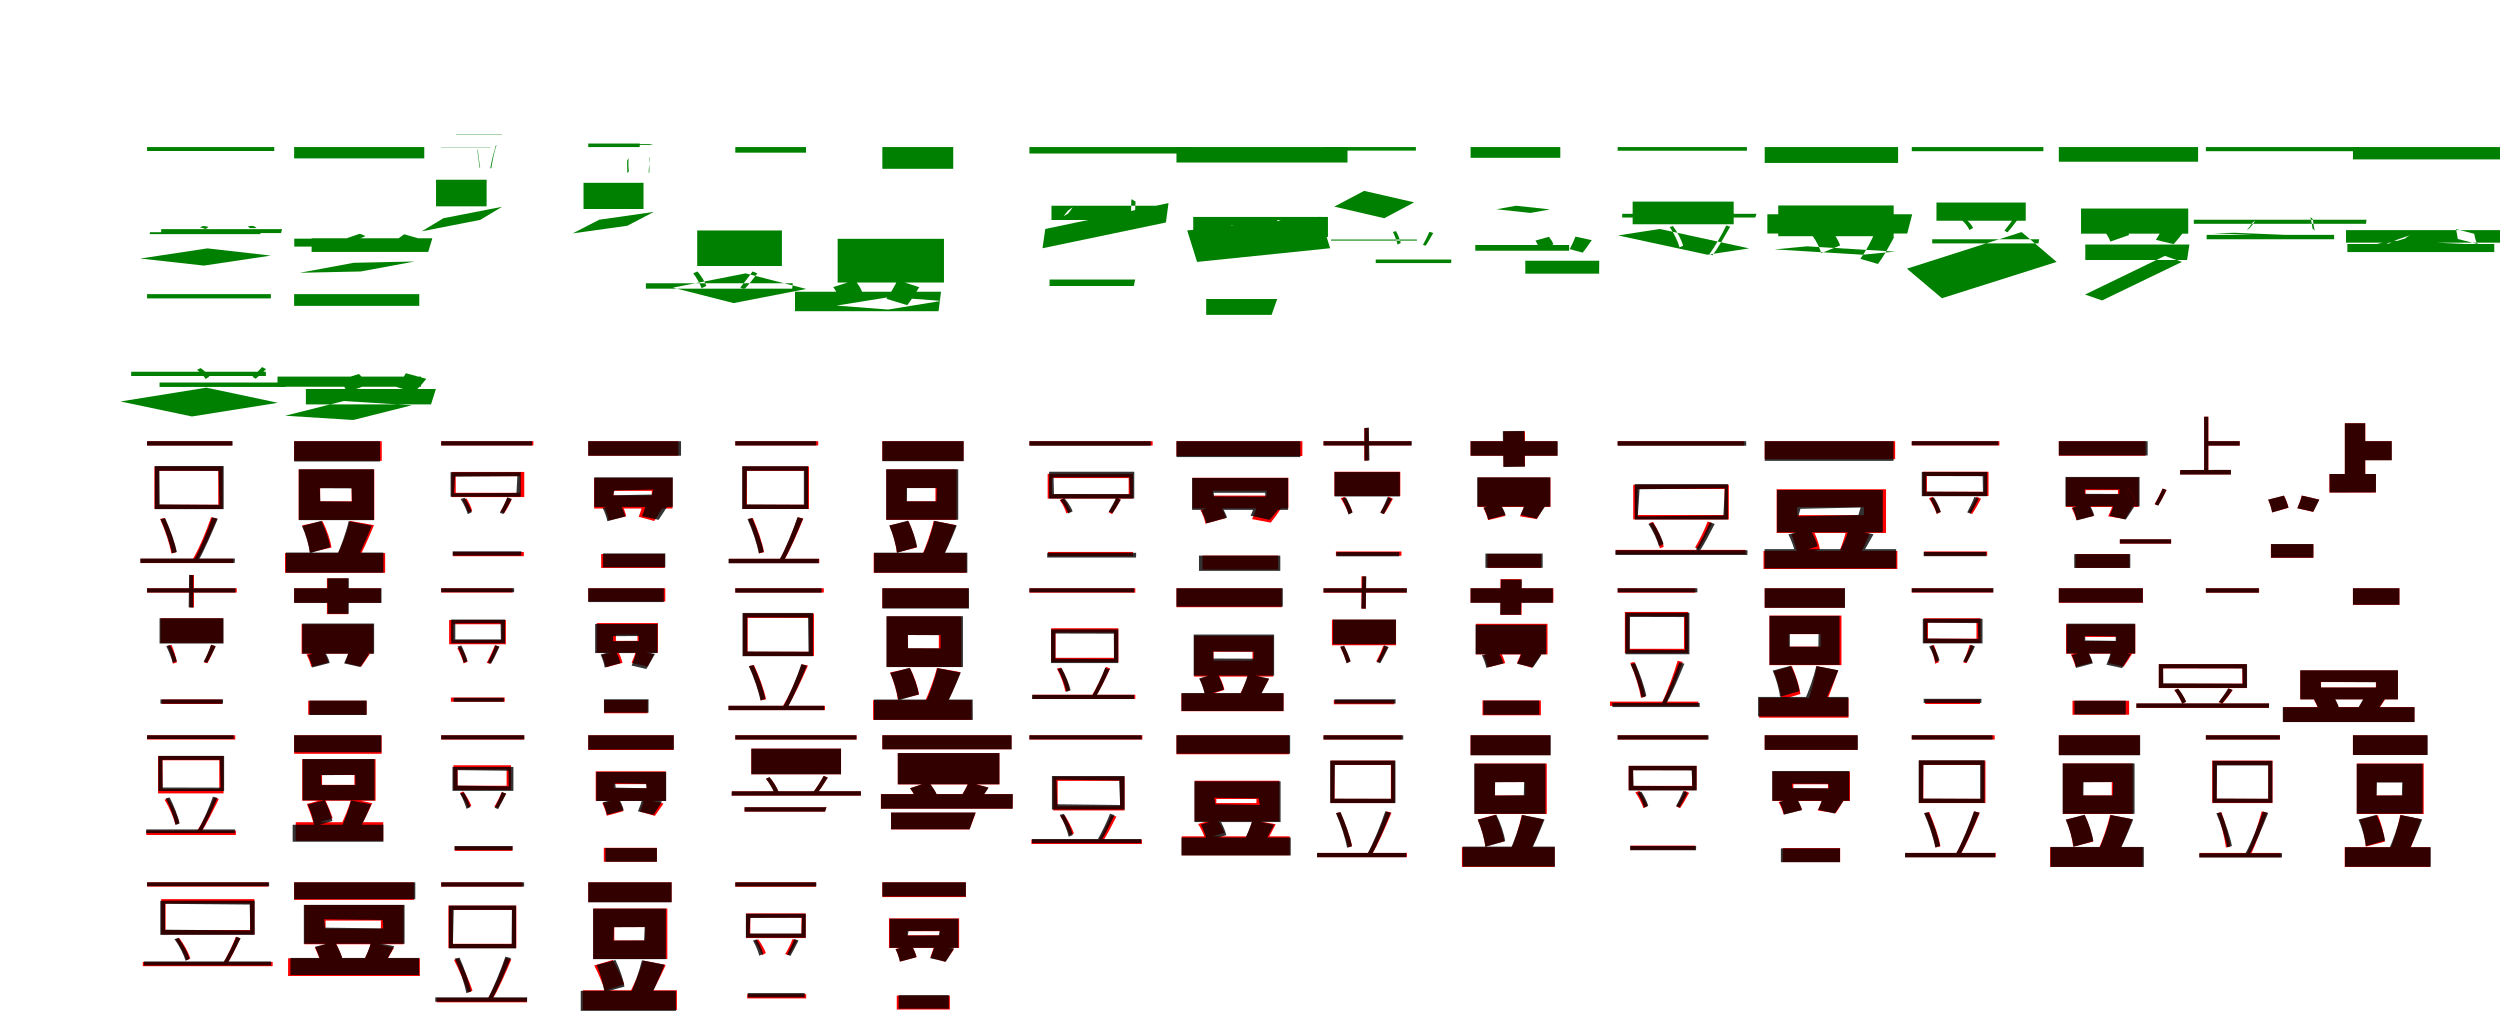 <?xml version="1.0" encoding="UTF-8"?>
<svg width="1700" height="700" xmlns="http://www.w3.org/2000/svg">
<rect width="100%" height="100%" fill="white"/>
<g fill="green" transform="translate(100 100) scale(0.1 -0.1)"><path d="M0.0 0.0V-27.0H865.0V-0.0ZM96.0 -558.0V-585.0H911.0L918.0 -558.0ZM724.0 -537.0C715.0 -536.0 696.0 -535.0 685.0 -541.0L702.0 -552.0C716.0 -548.0 728.0 -555.0 745.0 -549.0ZM360.0 -547.0C376.0 -549.0 391.0 -554.0 397.0 -558.0L418.0 -543.0C412.0 -541.0 397.0 -537.0 379.0 -537.0ZM-46.0 -758.0 410.0 -689.0 842.0 -738.0 386.0 -806.0ZM19.0 -579.0V-592.0H771.0V-579.0Z"/></g>
<g fill="green" transform="translate(200 100) scale(0.1 -0.1)"><path d="M0.0 0.0V-77.0H885.0V0.0ZM119.0 -620.0V-713.0H912.0L940.0 -620.0ZM749.0 -593.0C738.0 -601.0 717.0 -615.0 702.0 -626.0L809.0 -658.0C826.0 -652.0 844.0 -645.0 869.0 -628.0ZM329.0 -630.0C343.0 -636.0 359.0 -647.0 364.0 -653.0L484.0 -607.0C477.0 -600.0 459.0 -593.0 445.0 -590.0ZM38.0 -855.0 405.0 -787.0 820.0 -778.0 453.0 -846.0ZM1.0 -623.0V-677.0H868.0V-623.0Z"/></g>
<g fill="green" transform="translate(300 100) scale(0.1 -0.1)"><path d="M0.0 0.0V-2.0H334.0V0.0ZM100.0 85.0V83.0H411.0L418.0 85.0ZM341.0 -143.0C349.0 -95.0 362.0 -22.0 377.0 13.0L371.0 10.0C360.0 -27.0 341.0 -100.0 334.0 -146.0ZM265.0 -142.0C259.0 -102.0 252.0 -51.0 249.0 -19.0L246.0 -13.0C248.0 -46.0 256.0 -97.0 261.0 -140.0ZM-133.0 -573.0 15.0 -484.0 414.0 -406.0 266.0 -495.0ZM-35.0 -403.0V-222.0H309.0V-403.0Z"/></g>
<g fill="green" transform="translate(400 100) scale(0.1 -0.1)"><path d="M0.0 0.0V24.0H350.0V0.0ZM117.0 15.0V21.0H416.0L442.0 15.0ZM416.0 -168.0C415.0 -135.0 415.0 -94.0 418.0 -67.0L420.0 -75.0C417.0 -102.0 411.0 -144.0 411.0 -179.0ZM266.0 -178.0C264.0 -150.0 265.0 -115.0 265.0 -92.0L274.0 -76.0C273.0 -99.0 272.0 -135.0 276.0 -165.0ZM-106.0 -587.0 75.0 -494.0 446.0 -441.0 266.0 -535.0ZM-32.0 -421.0V-243.0H376.0V-421.0Z"/></g>
<g fill="green" transform="translate(500 100) scale(0.1 -0.1)"><path d="M0.0 0.0V-38.0H481.0V-0.0ZM-608.0 -926.0V-963.0H387.0L391.0 -926.0ZM117.0 -846.0C97.0 -876.0 60.0 -923.0 34.0 -955.0L61.0 -967.0C90.0 -938.0 120.0 -899.0 150.0 -859.0ZM-286.0 -858.0C-263.0 -889.0 -239.0 -932.0 -229.0 -960.0L-197.0 -944.0C-207.0 -917.0 -231.0 -876.0 -257.0 -846.0ZM-424.0 -956.0 70.0 -859.0 483.0 -965.0 -12.0 -1061.0ZM-259.0 -567.0V-809.0H317.0V-567.0Z"/></g>
<g fill="green" transform="translate(600 100) scale(0.1 -0.1)"><path d="M0.0 0.0V-148.0H482.0V0.0ZM-594.0 -984.0V-1116.0H382.0L399.0 -984.0ZM103.0 -905.0C86.0 -943.0 53.0 -997.0 28.0 -1032.0L169.0 -1075.0C194.0 -1045.0 220.0 -1002.0 251.0 -953.0ZM-334.0 -952.0C-313.0 -980.0 -293.0 -1020.0 -287.0 -1045.0L-135.0 -992.0C-143.0 -966.0 -165.0 -930.0 -187.0 -906.0ZM-312.0 -1078.0 50.0 -1020.0 401.0 -1046.0 39.0 -1105.0ZM-304.0 -624.0V-921.0H419.0V-624.0Z"/></g>
<g fill="green" transform="translate(700 100) scale(0.1 -0.1)"><path d="M0.0 0.0V-44.0H1101.0V0.0ZM137.0 -901.0V-945.0H710.0L719.0 -901.0ZM691.0 -452.0C693.0 -418.0 691.0 -370.0 694.0 -354.0L722.0 -371.0C721.0 -390.0 715.0 -450.0 723.0 -472.0ZM232.0 -470.0C243.0 -456.0 255.0 -442.0 262.0 -433.0L294.0 -409.0C287.0 -422.0 276.0 -437.0 262.0 -453.0ZM108.0 -557.0 89.0 -688.0 928.0 -513.0 946.0 -381.0ZM150.0 -399.0V-496.0H889.0V-399.0Z"/></g>
<g fill="green" transform="translate(800 100) scale(0.1 -0.1)"><path d="M0.0 0.0V-105.0H1163.0V0.0ZM202.0 -1033.0V-1141.0H647.0L685.0 -1033.0ZM702.0 -547.0C697.0 -525.0 688.0 -502.0 684.0 -495.0L830.0 -534.0C838.0 -549.0 848.0 -581.0 874.0 -590.0ZM194.0 -599.0C206.0 -593.0 221.0 -588.0 227.0 -584.0L390.0 -529.0C383.0 -532.0 364.0 -540.0 354.0 -550.0ZM73.0 -567.0 140.0 -781.0 1045.0 -688.0 978.0 -474.0ZM114.0 -475.0V-611.0H1030.0V-475.0Z"/></g>
<g fill="green" transform="translate(900 100) scale(0.1 -0.1)"><path d="M0.0 0.0V-24.0H628.0V0.0ZM355.0 -765.0V-789.0H868.0L869.0 -765.0ZM720.0 -576.0C710.0 -601.0 691.0 -639.0 676.0 -665.0L694.0 -671.0C710.0 -649.0 729.0 -613.0 746.0 -585.0ZM472.0 -577.0C485.0 -605.0 499.0 -640.0 503.0 -663.0L525.0 -652.0C521.0 -632.0 507.0 -598.0 493.0 -572.0ZM276.0 -298.0 616.0 -376.0 413.0 -484.0 73.0 -405.0ZM51.0 -636.0V-629.0H635.0V-636.0Z"/></g>
<g fill="green" transform="translate(1000 100) scale(0.1 -0.1)"><path d="M0.0 0.0V-73.0H610.0V0.0ZM372.0 -773.0V-861.0H874.0L875.0 -773.0ZM713.0 -609.0C704.0 -634.0 687.0 -670.0 674.0 -694.0L762.0 -718.0C780.0 -697.0 800.0 -667.0 824.0 -633.0ZM441.0 -636.0C452.0 -652.0 463.0 -676.0 465.0 -690.0L563.0 -663.0C560.0 -648.0 545.0 -626.0 533.0 -610.0ZM309.0 -399.0 540.0 -424.0 407.0 -448.0 176.0 -423.0ZM32.0 -666.0V-705.0H670.0V-666.0Z"/></g>
<g fill="green" transform="translate(1100 100) scale(0.1 -0.1)"><path d="M0.0 0.0V-25.0H879.0V0.0ZM31.0 -454.0V-479.0H936.0L944.0 -454.0ZM739.0 -533.0C712.0 -590.0 662.0 -676.0 625.0 -727.0L644.0 -736.0C684.0 -686.0 729.0 -604.0 765.0 -542.0ZM354.0 -544.0C384.0 -587.0 411.0 -644.0 421.0 -682.0L445.0 -671.0C436.0 -635.0 407.0 -579.0 376.0 -537.0ZM3.0 -601.0 286.0 -557.0 894.0 -689.0 610.0 -732.0ZM102.0 -371.0V-525.0H789.0V-371.0Z"/></g>
<g fill="green" transform="translate(1200 100) scale(0.1 -0.1)"><path d="M0.0 0.0V-108.0H907.0V0.0ZM18.0 -457.0V-588.0H969.0L1003.0 -457.0ZM752.0 -572.0C730.0 -631.0 686.0 -712.0 650.0 -760.0L770.0 -795.0C805.0 -750.0 844.0 -680.0 881.0 -610.0ZM327.0 -606.0C352.0 -641.0 377.0 -691.0 384.0 -722.0L513.0 -669.0C503.0 -638.0 476.0 -594.0 450.0 -561.0ZM67.0 -696.0 288.0 -675.0 887.0 -711.0 666.0 -732.0ZM92.0 -397.0V-606.0H877.0V-397.0Z"/></g>
<g fill="green" transform="translate(1300 100) scale(0.1 -0.1)"><path d="M0.0 0.0V-28.0H895.0V0.0ZM139.0 -627.0V-655.0H862.0L866.0 -627.0ZM690.0 -488.0C676.0 -511.0 648.0 -545.0 630.0 -569.0L651.0 -580.0C672.0 -557.0 693.0 -529.0 715.0 -500.0ZM343.0 -500.0C365.0 -518.0 385.0 -546.0 392.0 -564.0L417.0 -550.0C410.0 -533.0 389.0 -507.0 366.0 -490.0ZM-33.0 -827.0 747.0 -578.0 985.0 -781.0 205.0 -1028.0ZM168.0 -377.0V-501.0H775.0V-377.0Z"/></g>
<g fill="green" transform="translate(1400 100) scale(0.1 -0.1)"><path d="M0.0 0.0V-100.0H947.0V0.0ZM180.0 -663.0V-768.0H872.0L888.0 -663.0ZM708.0 -547.0C697.0 -571.0 677.0 -606.0 660.0 -631.0L780.0 -660.0C799.0 -641.0 821.0 -613.0 848.0 -578.0ZM314.0 -579.0C330.0 -598.0 346.0 -626.0 350.0 -643.0L478.0 -598.0C472.0 -581.0 454.0 -556.0 437.0 -539.0ZM178.0 -1003.0 721.0 -740.0 837.0 -781.0 294.0 -1043.0ZM151.0 -418.0V-589.0H880.0V-418.0Z"/></g>
<g fill="green" transform="translate(1500 100) scale(0.1 -0.1)"><path d="M0.0 0.0V-28.0H1044.0V0.0ZM-82.0 -494.0V-522.0H1089.0L1092.0 -494.0ZM725.0 -554.0C723.0 -528.0 713.0 -488.0 711.0 -476.0L727.0 -490.0C731.0 -505.0 732.0 -551.0 742.0 -568.0ZM277.0 -564.0C295.0 -547.0 309.0 -529.0 315.0 -516.0L335.0 -499.0C329.0 -512.0 315.0 -532.0 296.0 -553.0ZM49.0 -586.0 680.0 -612.0 829.0 -609.0 197.0 -583.0ZM5.0 -597.0V-627.0H872.0V-597.0Z"/></g>
<g fill="green" transform="translate(1600 100) scale(0.1 -0.1)"><path d="M0.0 0.0V-84.0H1025.0V0.0ZM-47.0 -565.0V-650.0H1088.0L1099.0 -565.0ZM713.0 -625.0C710.0 -600.0 703.0 -571.0 701.0 -558.0L825.0 -590.0C829.0 -610.0 833.0 -645.0 851.0 -660.0ZM222.0 -663.0C230.0 -658.0 243.0 -652.0 248.0 -648.0L387.0 -600.0C380.0 -603.0 365.0 -612.0 356.0 -621.0ZM89.0 -677.0 656.0 -703.0 826.0 -662.0 260.0 -636.0ZM-38.0 -659.0V-714.0H961.0V-659.0Z"/></g>
<g fill="green" transform="translate(100 200) scale(0.1 -0.1)"><path d="M0.0 0.0V-29.0H842.0V0.0ZM85.0 -601.0V-631.0H941.0L950.0 -601.0ZM782.0 -496.0C767.0 -514.0 737.0 -542.0 717.0 -563.0L739.0 -575.0C761.0 -556.0 784.0 -536.0 809.0 -510.0ZM340.0 -515.0C364.0 -532.0 388.0 -559.0 398.0 -577.0L423.0 -561.0C413.0 -544.0 389.0 -519.0 364.0 -503.0ZM-181.0 -730.0 403.0 -636.0 890.0 -739.0 305.0 -832.0ZM-108.0 -528.0V-557.0H808.0V-528.0Z"/></g>
<g fill="green" transform="translate(200 200) scale(0.1 -0.1)"><path d="M0.0 0.0V-80.0H851.0V0.0ZM80.0 -645.0V-750.0H931.0L964.0 -645.0ZM760.0 -538.0C746.0 -565.0 716.0 -604.0 694.0 -631.0L814.0 -667.0C839.0 -646.0 868.0 -615.0 899.0 -576.0ZM308.0 -584.0C329.0 -608.0 352.0 -644.0 360.0 -667.0L498.0 -617.0C488.0 -594.0 463.0 -564.0 441.0 -543.0ZM-61.0 -827.0 337.0 -727.0 800.0 -756.0 402.0 -856.0ZM-113.0 -561.0V-630.0H863.0V-561.0Z"/></g>
<g fill="red" transform="translate(100 300) scale(0.1 -0.1)"><path d="M0.0 0.0V-29.0H579.0V0.0ZM-44.0 -800.0V-829.0H586.0V-800.0ZM436.0 -517.0C406.0 -604.0 352.0 -737.0 306.0 -810.0L336.0 -818.0C381.0 -746.0 436.0 -619.0 476.0 -526.0ZM89.0 -529.0C122.0 -603.0 155.0 -700.0 165.0 -763.0L200.0 -755.0C188.0 -693.0 155.0 -597.0 120.0 -522.0ZM80.0 -202.0H484.0V-432.0H80.0ZM50.0 -172.0V-461.0H514.0V-172.0Z"/></g>
<g fill="black" opacity=".8" transform="translate(100 300) scale(0.1 -0.1)"><path d="M0.0 0.0V-30.0H581.0V0.0ZM-46.0 -798.0V-828.0H596.0L597.0 -798.0ZM443.0 -518.0C414.0 -604.0 360.0 -735.0 318.0 -810.0L346.0 -818.0C389.0 -745.0 442.0 -619.0 481.0 -528.0ZM91.0 -530.0C125.0 -603.0 158.0 -701.0 170.0 -763.0L202.0 -753.0C191.0 -691.0 156.0 -597.0 123.0 -524.0ZM84.0 -201.0 487.0 -202.0 492.0 -433.0 86.0 -430.0ZM53.0 -169.0V-462.0H521.0V-169.0Z"/></g>
<g fill="red" transform="translate(200 300) scale(0.1 -0.1)"><path d="M0.0 0.0V-134.0H596.0V0.0ZM-62.0 -761.0V-895.0H619.0V-761.0ZM378.0 -542.0C360.0 -620.0 321.0 -723.0 286.0 -789.0L428.0 -818.0C463.0 -756.0 506.0 -662.0 543.0 -571.0ZM54.0 -573.0C80.0 -630.0 103.0 -708.0 107.0 -757.0L254.0 -723.0C247.0 -673.0 222.0 -599.0 192.0 -543.0ZM177.0 -318.0H391.0V-409.0H177.0ZM31.0 -192.0V-535.0H545.0V-192.0Z"/></g>
<g fill="black" opacity=".8" transform="translate(200 300) scale(0.1 -0.1)"><path d="M0.0 0.0V-138.0H584.0V0.0ZM-56.0 -757.0V-894.0H607.0V-757.0ZM371.0 -544.0C354.0 -619.0 317.0 -723.0 286.0 -787.0L418.0 -818.0C451.0 -757.0 492.0 -665.0 528.0 -575.0ZM54.0 -577.0C79.0 -633.0 102.0 -711.0 107.0 -761.0L246.0 -721.0C239.0 -673.0 213.0 -599.0 185.0 -542.0ZM175.0 -320.0 391.0 -321.0 394.0 -411.0 178.0 -409.0ZM32.0 -191.0V-537.0H543.0V-191.0Z"/></g>
<g fill="red" transform="translate(300 300) scale(0.1 -0.1)"><path d="M0.0 0.0V-29.0H627.0V0.0ZM80.0 -753.0V-782.0H562.0V-753.0ZM449.0 -386.0C439.0 -413.0 419.0 -454.0 403.0 -480.0L429.0 -489.0C445.0 -465.0 464.0 -430.0 480.0 -397.0ZM145.0 -399.0C162.0 -426.0 177.0 -463.0 183.0 -486.0L211.0 -475.0C206.0 -452.0 189.0 -417.0 173.0 -390.0ZM99.0 -238.0H535.0V-351.0H99.0ZM70.0 -209.0V-380.0H565.0V-209.0Z"/></g>
<g fill="black" opacity=".8" transform="translate(300 300) scale(0.1 -0.1)"><path d="M0.0 0.0V-29.0H618.0V0.0ZM78.0 -749.0V-778.0H544.0L545.0 -749.0ZM450.0 -381.0C439.0 -411.0 416.0 -456.0 399.0 -487.0L423.0 -496.0C440.0 -469.0 461.0 -429.0 480.0 -393.0ZM132.0 -393.0C153.0 -424.0 173.0 -469.0 181.0 -496.0L208.0 -483.0C201.0 -456.0 180.0 -415.0 160.0 -385.0ZM94.0 -241.0 518.0 -238.0 512.0 -352.0 87.0 -354.0ZM64.0 -211.0V-378.0H541.0V-211.0Z"/></g>
<g fill="red" transform="translate(400 300) scale(0.1 -0.1)"><path d="M0.0 0.0V-99.0H613.0V0.0ZM88.0 -767.0V-862.0H521.0V-767.0ZM376.0 -411.0C370.0 -441.0 355.0 -483.0 343.0 -514.0L449.0 -543.0C465.0 -518.0 487.0 -482.0 512.0 -441.0ZM112.0 -452.0C124.0 -479.0 136.0 -516.0 139.0 -539.0L258.0 -511.0C254.0 -487.0 240.0 -452.0 225.0 -426.0ZM173.0 -338.0H432.0V-369.0H173.0ZM40.0 -250.0V-458.0H573.0V-250.0Z"/></g>
<g fill="black" opacity=".8" transform="translate(400 300) scale(0.1 -0.1)"><path d="M0.0 0.0V-99.0H631.0V0.0ZM101.0 -763.0V-858.0H524.0V-763.0ZM396.0 -422.0C390.0 -447.0 376.0 -483.0 365.0 -510.0L478.0 -535.0C493.0 -513.0 513.0 -484.0 536.0 -447.0ZM98.0 -454.0C112.0 -481.0 126.0 -520.0 130.0 -544.0L252.0 -512.0C248.0 -488.0 230.0 -452.0 215.0 -425.0ZM178.0 -335.0 442.0 -329.0 433.0 -363.0 169.0 -368.0ZM41.0 -246.0V-447.0H575.0V-246.0Z"/></g>
<g fill="red" transform="translate(500 300) scale(0.1 -0.1)"><path d="M0.0 0.0V-29.0H564.0V0.0ZM-43.0 -800.0V-829.0H571.0V-800.0ZM425.0 -517.0C395.0 -604.0 342.0 -737.0 298.0 -810.0L327.0 -818.0C371.0 -746.0 425.0 -619.0 463.0 -526.0ZM88.0 -529.0C120.0 -603.0 151.0 -700.0 162.0 -763.0L195.0 -755.0C185.0 -693.0 151.0 -597.0 119.0 -522.0ZM79.0 -202.0H472.0V-432.0H79.0ZM49.0 -172.0V-461.0H501.0V-172.0Z"/></g>
<g fill="black" opacity=".8" transform="translate(500 300) scale(0.1 -0.1)"><path d="M0.0 0.0V-29.0H550.0V0.0ZM-46.0 -800.0V-830.0H567.0L568.0 -800.0ZM423.0 -517.0C394.0 -604.0 341.0 -736.0 298.0 -811.0L326.0 -818.0C369.0 -746.0 422.0 -618.0 460.0 -527.0ZM83.0 -530.0C116.0 -603.0 149.0 -701.0 160.0 -763.0L193.0 -753.0C182.0 -692.0 147.0 -597.0 115.0 -523.0ZM78.0 -201.0H466.0V-432.0L76.0 -430.0ZM47.0 -170.0V-461.0H495.0V-170.0Z"/></g>
<g fill="red" transform="translate(600 300) scale(0.1 -0.1)"><path d="M0.0 0.0V-134.0H552.0V0.0ZM-59.0 -761.0V-895.0H572.0V-761.0ZM349.0 -542.0C332.0 -620.0 295.0 -723.0 264.0 -789.0L395.0 -818.0C428.0 -756.0 467.0 -662.0 501.0 -571.0ZM49.0 -573.0C73.0 -630.0 94.0 -708.0 98.0 -757.0L234.0 -723.0C227.0 -673.0 204.0 -599.0 177.0 -543.0ZM163.0 -318.0H361.0V-409.0H163.0ZM27.0 -192.0V-535.0H504.0V-192.0Z"/></g>
<g fill="black" opacity=".8" transform="translate(600 300) scale(0.1 -0.1)"><path d="M0.0 0.0V-136.0H553.0V0.0ZM-56.0 -758.0V-894.0H578.0V-758.0ZM353.0 -542.0C336.0 -618.0 299.0 -723.0 268.0 -787.0L397.0 -818.0C430.0 -756.0 471.0 -663.0 506.0 -573.0ZM47.0 -574.0C72.0 -631.0 94.0 -709.0 100.0 -759.0L236.0 -720.0C229.0 -671.0 203.0 -597.0 175.0 -540.0ZM168.0 -319.0H370.0L368.0 -409.0H167.0ZM26.0 -191.0V-534.0H516.0V-191.0Z"/></g>
<g fill="red" transform="translate(700 300) scale(0.1 -0.1)"><path d="M0.0 0.0V-29.0H838.0V0.0ZM127.0 -753.0V-782.0H705.0V-753.0ZM593.0 -382.0C582.0 -411.0 557.0 -457.0 539.0 -484.0L562.0 -496.0C580.0 -470.0 602.0 -432.0 621.0 -397.0ZM206.0 -400.0C226.0 -427.0 245.0 -466.0 251.0 -491.0L280.0 -479.0C272.0 -455.0 253.0 -417.0 232.0 -390.0ZM153.0 -251.0H675.0V-361.0H153.0ZM124.0 -222.0V-390.0H704.0V-222.0Z"/></g>
<g fill="black" opacity=".8" transform="translate(700 300) scale(0.1 -0.1)"><path d="M0.0 0.0V-31.0H825.0V0.0ZM121.0 -759.0V-791.0H725.0L726.0 -759.0ZM590.0 -385.0C579.0 -411.0 555.0 -450.0 539.0 -479.0L565.0 -490.0C581.0 -465.0 602.0 -432.0 621.0 -399.0ZM209.0 -400.0C233.0 -427.0 256.0 -468.0 264.0 -492.0L294.0 -477.0C285.0 -453.0 262.0 -415.0 239.0 -389.0ZM164.0 -246.0 679.0 -245.0 684.0 -360.0 167.0 -359.0ZM134.0 -208.0V-390.0H713.0V-208.0Z"/></g>
<g fill="red" transform="translate(800 300) scale(0.1 -0.1)"><path d="M0.0 0.0V-101.0H856.0V0.0ZM177.0 -778.0V-873.0H691.0V-778.0ZM550.0 -435.0C543.0 -463.0 528.0 -500.0 514.0 -530.0L641.0 -554.0C660.0 -530.0 686.0 -497.0 712.0 -455.0ZM163.0 -467.0C178.0 -495.0 193.0 -535.0 197.0 -561.0L336.0 -523.0C330.0 -497.0 314.0 -461.0 296.0 -435.0ZM247.0 -336.0H614.0V-370.0H247.0ZM109.0 -249.0V-456.0H761.0V-249.0Z"/></g>
<g fill="black" opacity=".8" transform="translate(800 300) scale(0.1 -0.1)"><path d="M0.0 0.0V-108.0H842.0V0.0ZM153.0 -778.0V-882.0H706.0V-778.0ZM532.0 -437.0C526.0 -456.0 514.0 -485.0 504.0 -507.0L634.0 -535.0C648.0 -518.0 667.0 -497.0 692.0 -465.0ZM168.0 -472.0C183.0 -498.0 198.0 -535.0 203.0 -559.0L344.0 -520.0C338.0 -498.0 319.0 -463.0 303.0 -438.0ZM253.0 -351.0H603.0L605.0 -377.0L256.0 -376.0ZM106.0 -250.0V-467.0H759.0V-250.0Z"/></g>
<g fill="red" transform="translate(900 300) scale(0.1 -0.1)"><path d="M0.0 0.0V-29.0H596.0V0.0ZM84.0 -750.0V-779.0H530.0V-750.0ZM442.0 -377.0C430.0 -408.0 406.0 -455.0 387.0 -483.0L411.0 -496.0C430.0 -468.0 452.0 -429.0 472.0 -392.0ZM117.0 -388.0C138.0 -421.0 161.0 -465.0 170.0 -495.0L197.0 -482.0C188.0 -455.0 166.0 -411.0 143.0 -378.0ZM277.0 89.0V-131.0H306.0V89.0ZM74.0 -208.0V-373.0H522.0V-208.0Z"/></g>
<g fill="black" opacity=".8" transform="translate(900 300) scale(0.1 -0.1)"><path d="M0.0 0.0V-29.0H600.0V0.0ZM87.0 -754.0V-783.0H515.0V-754.0ZM435.0 -381.0C424.0 -411.0 403.0 -456.0 386.0 -488.0L410.0 -496.0C426.0 -469.0 447.0 -427.0 465.0 -392.0ZM126.0 -390.0C144.0 -424.0 163.0 -471.0 170.0 -499.0L197.0 -486.0C190.0 -460.0 171.0 -416.0 153.0 -383.0ZM278.0 89.0 279.0 -134.0 312.0 -130.0 308.0 93.0ZM75.0 -210.0V-376.0H519.0V-210.0Z"/></g>
<g fill="red" transform="translate(1000 300) scale(0.1 -0.1)"><path d="M0.0 0.0V-99.0H590.0V0.0ZM114.0 -767.0V-862.0H479.0V-767.0ZM370.0 -425.0C363.0 -450.0 348.0 -484.0 336.0 -511.0L450.0 -530.0C464.0 -508.0 481.0 -480.0 502.0 -443.0ZM87.0 -454.0C101.0 -480.0 115.0 -515.0 119.0 -537.0L237.0 -508.0C231.0 -485.0 214.0 -452.0 199.0 -427.0ZM224.0 67.0V-172.0H370.0V67.0ZM49.0 -247.0V-447.0H543.0V-247.0Z"/></g>
<g fill="black" opacity=".8" transform="translate(1000 300) scale(0.1 -0.1)"><path d="M0.0 0.0V-99.0H592.0V0.0ZM101.0 -764.0V-861.0H490.0V-764.0ZM372.0 -420.0C365.0 -443.0 351.0 -478.0 340.0 -502.0L449.0 -527.0C463.0 -506.0 483.0 -480.0 506.0 -445.0ZM88.0 -451.0C101.0 -476.0 115.0 -510.0 119.0 -533.0L238.0 -502.0C233.0 -481.0 215.0 -448.0 201.0 -423.0ZM219.0 68.0 223.0 -176.0 369.0 -173.0 365.0 70.0ZM45.0 -246.0V-445.0H542.0V-246.0Z"/></g>
<g fill="red" transform="translate(1100 300) scale(0.1 -0.1)"><path d="M0.0 0.0V-29.0H860.0V0.0ZM-13.0 -739.0V-768.0H870.0V-739.0ZM612.0 -546.0C593.0 -598.0 555.0 -676.0 526.0 -723.0L551.0 -733.0C580.0 -688.0 614.0 -616.0 642.0 -557.0ZM215.0 -557.0C248.0 -611.0 277.0 -683.0 287.0 -729.0L313.0 -718.0C305.0 -673.0 274.0 -602.0 241.0 -549.0ZM135.0 -325.0H727.0V-502.0H135.0ZM106.0 -296.0V-532.0H756.0V-296.0Z"/></g>
<g fill="black" opacity=".8" transform="translate(1100 300) scale(0.1 -0.1)"><path d="M0.0 0.0V-31.0H874.0V0.0ZM-15.0 -742.0V-774.0H882.0L883.0 -742.0ZM627.0 -551.0C605.0 -605.0 563.0 -686.0 532.0 -736.0L558.0 -747.0C590.0 -700.0 629.0 -623.0 660.0 -563.0ZM209.0 -563.0C241.0 -610.0 270.0 -674.0 281.0 -714.0L312.0 -700.0C302.0 -661.0 271.0 -600.0 240.0 -554.0ZM149.0 -327.0 729.0 -321.0 719.0 -506.0 137.0 -511.0ZM117.0 -292.0V-533.0H750.0V-292.0Z"/></g>
<g fill="red" transform="translate(1200 300) scale(0.1 -0.1)"><path d="M0.0 0.0V-122.0H887.0V0.0ZM-8.0 -747.0V-869.0H902.0V-747.0ZM556.0 -599.0C547.0 -643.0 527.0 -701.0 511.0 -741.0L649.0 -771.0C667.0 -736.0 689.0 -686.0 714.0 -630.0ZM182.0 -633.0C201.0 -678.0 218.0 -738.0 222.0 -774.0L375.0 -737.0C370.0 -698.0 349.0 -642.0 327.0 -599.0ZM221.0 -448.0H675.0V-503.0H221.0ZM81.0 -327.0V-624.0H825.0V-327.0Z"/></g>
<g fill="black" opacity=".8" transform="translate(1200 300) scale(0.1 -0.1)"><path d="M0.0 0.0V-134.0H876.0V0.0ZM-1.0 -734.0V-865.0H894.0V-734.0ZM571.0 -599.0C559.0 -643.0 533.0 -704.0 511.0 -745.0L655.0 -777.0C679.0 -742.0 708.0 -691.0 740.0 -633.0ZM161.0 -634.0C181.0 -673.0 201.0 -726.0 207.0 -760.0L360.0 -715.0C353.0 -681.0 329.0 -631.0 306.0 -594.0ZM243.0 -460.0 652.0 -451.0 637.0 -502.0 229.0 -511.0ZM84.0 -332.0V-620.0H803.0V-332.0Z"/></g>
<g fill="red" transform="translate(1300 300) scale(0.1 -0.1)"><path d="M0.0 0.0V-29.0H596.0V0.0ZM84.0 -750.0V-779.0H513.0V-750.0ZM441.0 -377.0C429.0 -408.0 405.0 -455.0 386.0 -483.0L410.0 -496.0C429.0 -468.0 451.0 -429.0 471.0 -392.0ZM117.0 -388.0C138.0 -421.0 161.0 -465.0 170.0 -495.0L197.0 -482.0C188.0 -455.0 166.0 -411.0 143.0 -378.0ZM103.0 -237.0H492.0V-344.0H103.0ZM74.0 -208.0V-373.0H522.0V-208.0Z"/></g>
<g fill="black" opacity=".8" transform="translate(1300 300) scale(0.1 -0.1)"><path d="M0.0 0.0V-28.0H589.0V0.0ZM81.0 -753.0V-782.0H507.0V-753.0ZM426.0 -379.0C415.0 -409.0 393.0 -454.0 377.0 -484.0L401.0 -493.0C417.0 -466.0 437.0 -426.0 456.0 -391.0ZM124.0 -391.0C143.0 -422.0 163.0 -466.0 170.0 -493.0L197.0 -480.0C190.0 -454.0 170.0 -413.0 151.0 -383.0ZM98.0 -237.0 482.0 -238.0 484.0 -345.0 98.0 -343.0ZM68.0 -209.0V-374.0H513.0V-209.0Z"/></g>
<g fill="red" transform="translate(1400 300) scale(0.1 -0.1)"><path d="M0.0 0.0V-99.0H590.0V0.0ZM114.0 -767.0V-862.0H479.0V-767.0ZM370.0 -425.0C363.0 -450.0 348.0 -484.0 336.0 -511.0L450.0 -530.0C464.0 -508.0 481.0 -480.0 502.0 -443.0ZM87.0 -454.0C101.0 -480.0 115.0 -515.0 119.0 -537.0L237.0 -508.0C231.0 -485.0 214.0 -452.0 199.0 -427.0ZM182.0 -333.0H402.0V-361.0H182.0ZM49.0 -247.0V-447.0H543.0V-247.0Z"/></g>
<g fill="black" opacity=".8" transform="translate(1400 300) scale(0.1 -0.1)"><path d="M0.0 0.0V-97.0H604.0V0.0ZM105.0 -768.0V-862.0H486.0V-768.0ZM377.0 -420.0C370.0 -445.0 357.0 -482.0 346.0 -508.0L455.0 -533.0C470.0 -511.0 490.0 -482.0 513.0 -445.0ZM91.0 -452.0C105.0 -478.0 118.0 -515.0 122.0 -539.0L241.0 -507.0C236.0 -484.0 219.0 -449.0 204.0 -423.0ZM176.0 -327.0 412.0 -328.0V-359.0L177.0 -358.0ZM45.0 -243.0V-443.0H549.0V-243.0Z"/></g>
<g fill="red" transform="translate(1500 300) scale(0.1 -0.1)"><path d="M0.0 0.0V-30.0H230.0V0.0ZM-585.0 -668.0V-697.0H-236.0V-668.0ZM-294.0 -322.0C-307.0 -352.0 -331.0 -399.0 -349.0 -428.0L-325.0 -437.0C-306.0 -409.0 -286.0 -370.0 -267.0 -332.0ZM-543.0 -335.0C-526.0 -367.0 -508.0 -410.0 -500.0 -438.0L-474.0 -428.0C-482.0 -401.0 -500.0 -358.0 -519.0 -326.0ZM-175.0 -196.0V-226.0H170.0V-196.0ZM-12.0 166.0V-213.0H17.0V166.0Z"/></g>
<g fill="black" opacity=".8" transform="translate(1500 300) scale(0.1 -0.1)"><path d="M0.0 0.0V-30.0H230.0V0.0ZM-585.0 -667.0V-696.0H-237.0V-667.0ZM-294.0 -322.0C-306.0 -352.0 -331.0 -398.0 -347.0 -429.0L-324.0 -438.0C-307.0 -410.0 -286.0 -369.0 -268.0 -332.0ZM-545.0 -334.0C-527.0 -366.0 -509.0 -412.0 -502.0 -439.0L-474.0 -427.0C-482.0 -400.0 -501.0 -357.0 -518.0 -326.0ZM-173.0 -196.0 -177.0 -227.0H170.0V-195.0ZM-12.0 166.0V-212.0H16.0V166.0Z"/></g>
<g fill="red" transform="translate(1600 300) scale(0.1 -0.1)"><path d="M0.0 0.0V-129.0H263.0V0.0ZM-558.0 -701.0V-793.0H-269.0V-701.0ZM-348.0 -370.0C-354.0 -395.0 -367.0 -430.0 -378.0 -456.0L-270.0 -481.0C-260.0 -459.0 -247.0 -431.0 -230.0 -397.0ZM-576.0 -398.0C-564.0 -425.0 -553.0 -461.0 -549.0 -484.0L-438.0 -453.0C-443.0 -430.0 -455.0 -395.0 -469.0 -371.0ZM-160.0 -223.0V-349.0H156.0V-223.0ZM-55.0 122.0V-283.0H84.0V122.0Z"/></g>
<g fill="black" opacity=".8" transform="translate(1600 300) scale(0.1 -0.1)"><path d="M0.0 0.0V-130.0H264.0V0.0ZM-557.0 -699.0V-792.0H-269.0V-699.0ZM-347.0 -370.0C-353.0 -394.0 -367.0 -432.0 -378.0 -456.0L-270.0 -480.0C-260.0 -459.0 -246.0 -432.0 -228.0 -398.0ZM-577.0 -398.0C-564.0 -425.0 -553.0 -461.0 -550.0 -485.0L-439.0 -452.0C-443.0 -431.0 -457.0 -395.0 -470.0 -370.0ZM-159.0 -223.0 -158.0 -349.0 156.0 -348.0 157.0 -223.0ZM-55.0 122.0V-282.0H83.0V122.0Z"/></g>
<g fill="red" transform="translate(100 400) scale(0.1 -0.1)"><path d="M0.0 0.0V-29.0H610.0V0.0ZM100.0 -757.0V-787.0H511.0V-757.0ZM435.0 -385.0C425.0 -418.0 404.0 -470.0 386.0 -504.0L410.0 -510.0C428.0 -480.0 449.0 -433.0 466.0 -393.0ZM140.0 -392.0C156.0 -431.0 171.0 -482.0 176.0 -513.0L203.0 -504.0C198.0 -474.0 183.0 -424.0 167.0 -386.0ZM289.0 90.0V-130.0H319.0V90.0ZM92.0 -204.0V-372.0H517.0V-204.0Z"/></g>
<g fill="black" opacity=".8" transform="translate(100 400) scale(0.1 -0.1)"><path d="M0.0 0.0V-29.0H601.0V0.0ZM91.0 -756.0V-785.0H516.0L517.0 -756.0ZM436.0 -384.0C425.0 -416.0 403.0 -466.0 385.0 -499.0L409.0 -507.0C426.0 -478.0 448.0 -433.0 467.0 -396.0ZM130.0 -393.0C148.0 -429.0 167.0 -477.0 175.0 -507.0L202.0 -495.0C195.0 -467.0 175.0 -421.0 157.0 -386.0ZM286.0 91.0 283.0 -130.0 314.0 -132.0V89.0ZM85.0 -204.0V-376.0H520.0V-204.0Z"/></g>
<g fill="red" transform="translate(200 400) scale(0.1 -0.1)"><path d="M0.0 0.0V-99.0H590.0V0.0ZM96.0 -765.0V-860.0H493.0V-765.0ZM375.0 -422.0C369.0 -447.0 357.0 -481.0 346.0 -508.0L456.0 -533.0C471.0 -511.0 492.0 -482.0 515.0 -446.0ZM84.0 -451.0C98.0 -477.0 112.0 -512.0 116.0 -534.0L234.0 -505.0C228.0 -482.0 211.0 -449.0 196.0 -424.0ZM223.0 67.0V-176.0H367.0V67.0ZM51.0 -245.0V-445.0H538.0V-245.0Z"/></g>
<g fill="black" opacity=".8" transform="translate(200 400) scale(0.1 -0.1)"><path d="M0.0 0.0V-100.0H594.0V0.0ZM104.0 -764.0V-862.0H493.0V-764.0ZM374.0 -423.0C368.0 -448.0 352.0 -485.0 340.0 -511.0L450.0 -536.0C465.0 -514.0 485.0 -485.0 509.0 -448.0ZM93.0 -454.0C106.0 -479.0 120.0 -515.0 123.0 -539.0L242.0 -508.0C238.0 -486.0 220.0 -451.0 206.0 -426.0ZM227.0 68.0 228.0 -174.0H371.0L372.0 68.0ZM55.0 -240.0V-445.0H544.0V-240.0Z"/></g>
<g fill="red" transform="translate(300 400) scale(0.1 -0.1)"><path d="M0.0 0.0V-29.0H486.0V0.0ZM66.0 -743.0V-772.0H432.0V-743.0ZM365.0 -388.0C352.0 -422.0 328.0 -474.0 310.0 -507.0L333.0 -515.0C353.0 -484.0 373.0 -439.0 392.0 -398.0ZM110.0 -407.0C127.0 -439.0 145.0 -482.0 153.0 -511.0L179.0 -500.0C172.0 -473.0 153.0 -430.0 134.0 -398.0ZM83.0 -245.0H411.0V-352.0H83.0ZM54.0 -216.0V-381.0H440.0V-216.0Z"/></g>
<g fill="black" opacity=".8" transform="translate(300 400) scale(0.1 -0.1)"><path d="M0.0 0.0V-27.0H496.0V0.0ZM85.0 -745.0V-772.0H426.0V-745.0ZM369.0 -387.0C357.0 -421.0 334.0 -472.0 317.0 -505.0L339.0 -513.0C357.0 -483.0 379.0 -436.0 397.0 -397.0ZM111.0 -396.0C129.0 -431.0 147.0 -478.0 153.0 -507.0L179.0 -496.0C172.0 -468.0 154.0 -423.0 137.0 -389.0ZM96.0 -239.0 404.0 -238.0 406.0 -348.0H96.0ZM68.0 -213.0V-374.0H434.0V-213.0Z"/></g>
<g fill="red" transform="translate(400 400) scale(0.1 -0.1)"><path d="M0.0 0.0V-90.0H524.0V0.0ZM109.0 -760.0V-850.0H404.0V-760.0ZM325.0 -424.0C319.0 -448.0 306.0 -483.0 295.0 -508.0L405.0 -532.0C416.0 -511.0 428.0 -484.0 446.0 -450.0ZM92.0 -453.0C104.0 -480.0 116.0 -515.0 119.0 -538.0L233.0 -507.0C228.0 -485.0 215.0 -450.0 201.0 -427.0ZM188.0 -316.0H335.0V-358.0H188.0ZM58.0 -237.0V-438.0H474.0V-237.0Z"/></g>
<g fill="black" opacity=".8" transform="translate(400 400) scale(0.1 -0.1)"><path d="M0.0 0.0V-94.0H514.0V0.0ZM107.0 -755.0V-846.0H410.0V-755.0ZM331.0 -423.0C323.0 -453.0 308.0 -497.0 295.0 -526.0L395.0 -549.0C411.0 -523.0 431.0 -487.0 454.0 -447.0ZM84.0 -451.0C97.0 -478.0 109.0 -515.0 112.0 -539.0L219.0 -510.0C216.0 -488.0 200.0 -452.0 185.0 -425.0ZM169.0 -326.0 344.0 -325.0 345.0 -359.0 169.0 -360.0ZM47.0 -243.0V-441.0H471.0V-243.0Z"/></g>
<g fill="red" transform="translate(500 400) scale(0.1 -0.1)"><path d="M0.0 0.0V-29.0H602.0V0.0ZM-45.0 -800.0V-829.0H610.0V-800.0ZM453.0 -517.0C423.0 -604.0 365.0 -737.0 318.0 -810.0L349.0 -818.0C395.0 -746.0 453.0 -619.0 494.0 -526.0ZM94.0 -529.0C128.0 -603.0 162.0 -700.0 174.0 -763.0L209.0 -755.0C197.0 -693.0 162.0 -597.0 127.0 -522.0ZM84.0 -202.0H503.0V-432.0H84.0ZM53.0 -172.0V-461.0H535.0V-172.0Z"/></g>
<g fill="black" opacity=".8" transform="translate(500 400) scale(0.1 -0.1)"><path d="M0.0 0.0V-30.0H587.0V0.0ZM-47.0 -799.0V-829.0H604.0V-799.0ZM449.0 -516.0C420.0 -604.0 366.0 -735.0 323.0 -810.0L351.0 -818.0C394.0 -746.0 448.0 -618.0 487.0 -527.0ZM92.0 -530.0C126.0 -603.0 159.0 -701.0 171.0 -763.0L204.0 -753.0C193.0 -691.0 157.0 -596.0 124.0 -523.0ZM81.0 -198.0 495.0 -199.0 498.0 -432.0 81.0 -430.0ZM49.0 -168.0V-462.0H528.0V-168.0Z"/></g>
<g fill="red" transform="translate(600 400) scale(0.1 -0.1)"><path d="M0.0 0.0V-134.0H586.0V0.0ZM-63.0 -761.0V-895.0H607.0V-761.0ZM371.0 -542.0C352.0 -620.0 314.0 -723.0 280.0 -789.0L419.0 -818.0C454.0 -756.0 496.0 -662.0 532.0 -571.0ZM52.0 -573.0C78.0 -630.0 100.0 -708.0 105.0 -757.0L249.0 -723.0C242.0 -673.0 217.0 -599.0 188.0 -543.0ZM174.0 -318.0H384.0V-409.0H174.0ZM30.0 -192.0V-535.0H536.0V-192.0Z"/></g>
<g fill="black" opacity=".8" transform="translate(600 400) scale(0.1 -0.1)"><path d="M0.0 0.0V-138.0H589.0V0.0ZM-57.0 -757.0V-895.0H615.0L614.0 -757.0ZM375.0 -543.0C357.0 -618.0 321.0 -722.0 289.0 -787.0L422.0 -817.0C456.0 -757.0 496.0 -664.0 533.0 -574.0ZM54.0 -576.0C79.0 -633.0 102.0 -712.0 108.0 -762.0L248.0 -722.0C241.0 -673.0 214.0 -598.0 186.0 -541.0ZM173.0 -318.0 396.0 -319.0V-409.0L175.0 -408.0ZM28.0 -190.0V-536.0H548.0V-190.0Z"/></g>
<g fill="red" transform="translate(700 400) scale(0.1 -0.1)"><path d="M0.0 0.0V-30.0H720.0V0.0ZM22.0 -724.0V-753.0H720.0V-724.0ZM520.0 -534.0C497.0 -594.0 454.0 -683.0 421.0 -736.0L444.0 -747.0C479.0 -695.0 519.0 -612.0 549.0 -546.0ZM187.0 -547.0C214.0 -596.0 238.0 -661.0 244.0 -703.0L274.0 -692.0C267.0 -652.0 243.0 -587.0 214.0 -539.0ZM178.0 -301.0H576.0V-473.0H178.0ZM148.0 -272.0V-502.0H605.0V-272.0Z"/></g>
<g fill="black" opacity=".8" transform="translate(700 400) scale(0.1 -0.1)"><path d="M0.0 0.0V-28.0H712.0V0.0ZM18.0 -725.0V-753.0H711.0V-725.0ZM515.0 -542.0C494.0 -599.0 454.0 -684.0 424.0 -736.0L447.0 -745.0C479.0 -695.0 517.0 -613.0 546.0 -551.0ZM192.0 -549.0C219.0 -598.0 243.0 -663.0 252.0 -705.0L280.0 -694.0C272.0 -654.0 246.0 -591.0 219.0 -543.0ZM176.0 -308.0 574.0 -309.0 575.0 -481.0 176.0 -479.0ZM147.0 -280.0V-509.0H604.0V-280.0Z"/></g>
<g fill="red" transform="translate(800 400) scale(0.1 -0.1)"><path d="M0.0 0.0V-129.0H716.0V0.0ZM34.0 -715.0V-836.0H728.0V-715.0ZM490.0 -586.0C475.0 -633.0 446.0 -697.0 421.0 -740.0L540.0 -771.0C566.0 -733.0 598.0 -677.0 629.0 -618.0ZM159.0 -617.0C176.0 -653.0 193.0 -702.0 197.0 -733.0L326.0 -691.0C320.0 -660.0 301.0 -614.0 281.0 -579.0ZM252.0 -432.0H517.0V-493.0H252.0ZM120.0 -324.0V-601.0H658.0V-324.0Z"/></g>
<g fill="black" opacity=".8" transform="translate(800 400) scale(0.1 -0.1)"><path d="M0.0 0.0V-125.0H723.0V0.0ZM34.0 -713.0V-835.0H728.0V-713.0ZM486.0 -584.0C473.0 -633.0 446.0 -700.0 423.0 -743.0L547.0 -771.0C571.0 -732.0 600.0 -674.0 630.0 -614.0ZM154.0 -613.0C172.0 -648.0 189.0 -698.0 193.0 -729.0L322.0 -689.0C317.0 -659.0 296.0 -612.0 276.0 -577.0ZM250.0 -430.0 524.0 -431.0 525.0 -479.0 251.0 -478.0ZM117.0 -315.0V-594.0H664.0V-315.0Z"/></g>
<g fill="red" transform="translate(900 400) scale(0.1 -0.1)"><path d="M0.0 0.0V-30.0H565.0V0.0ZM70.0 -760.0V-789.0H481.0V-760.0ZM406.0 -392.0C396.0 -422.0 375.0 -468.0 358.0 -498.0L382.0 -505.0C398.0 -477.0 420.0 -436.0 437.0 -401.0ZM115.0 -403.0C132.0 -436.0 149.0 -480.0 158.0 -509.0L183.0 -495.0C175.0 -471.0 156.0 -427.0 140.0 -395.0ZM258.0 81.0V-139.0H288.0V81.0ZM57.0 -214.0V-388.0H493.0V-214.0Z"/></g>
<g fill="black" opacity=".8" transform="translate(900 400) scale(0.1 -0.1)"><path d="M0.0 0.0V-29.0H567.0V0.0ZM75.0 -755.0V-784.0H490.0V-755.0ZM413.0 -388.0C402.0 -420.0 380.0 -469.0 363.0 -502.0L386.0 -510.0C402.0 -481.0 425.0 -436.0 443.0 -400.0ZM113.0 -397.0C131.0 -433.0 150.0 -481.0 157.0 -511.0L184.0 -498.0C177.0 -471.0 158.0 -425.0 140.0 -390.0ZM264.0 81.0 257.0 -138.0 287.0 -139.0 291.0 80.0ZM64.0 -213.0V-381.0H492.0V-213.0Z"/></g>
<g fill="red" transform="translate(1000 400) scale(0.1 -0.1)"><path d="M0.0 0.0V-98.0H563.0V0.0ZM81.0 -763.0V-864.0H478.0V-763.0ZM351.0 -420.0C343.0 -446.0 327.0 -483.0 315.0 -510.0L417.0 -541.0C432.0 -519.0 452.0 -489.0 477.0 -453.0ZM89.0 -456.0C100.0 -481.0 112.0 -516.0 116.0 -538.0L235.0 -509.0C230.0 -487.0 215.0 -454.0 203.0 -430.0ZM203.0 62.0V-181.0H347.0V62.0ZM36.0 -242.0V-450.0H523.0V-242.0Z"/></g>
<g fill="black" opacity=".8" transform="translate(1000 400) scale(0.1 -0.1)"><path d="M0.0 0.0V-99.0H559.0V0.0ZM87.0 -764.0V-860.0H467.0L466.0 -764.0ZM351.0 -425.0C344.0 -451.0 329.0 -489.0 317.0 -514.0L424.0 -539.0C439.0 -517.0 459.0 -488.0 483.0 -451.0ZM77.0 -456.0C90.0 -482.0 103.0 -518.0 107.0 -541.0L224.0 -511.0C219.0 -489.0 201.0 -454.0 187.0 -429.0ZM206.0 59.0 201.0 -180.0H342.0L348.0 58.0ZM34.0 -248.0V-449.0H514.0V-248.0Z"/></g>
<g fill="red" transform="translate(1100 400) scale(0.1 -0.1)"><path d="M0.0 0.0V-30.0H528.0V0.0ZM-52.0 -771.0V-800.0H549.0V-771.0ZM408.0 -493.0C383.0 -579.0 337.0 -707.0 301.0 -778.0L326.0 -785.0C364.0 -715.0 410.0 -592.0 442.0 -501.0ZM86.0 -508.0C118.0 -582.0 148.0 -681.0 159.0 -745.0L188.0 -738.0C176.0 -675.0 146.0 -577.0 114.0 -501.0ZM79.0 -190.0H451.0V-412.0H79.0ZM49.0 -161.0V-441.0H480.0V-161.0Z"/></g>
<g fill="black" opacity=".8" transform="translate(1100 400) scale(0.1 -0.1)"><path d="M0.0 0.0V-28.0H542.0V0.0ZM-36.0 -780.0V-808.0H558.0V-780.0ZM418.0 -504.0C390.0 -588.0 338.0 -716.0 297.0 -789.0L324.0 -796.0C366.0 -726.0 417.0 -602.0 454.0 -513.0ZM88.0 -516.0C121.0 -587.0 152.0 -682.0 163.0 -743.0L195.0 -733.0C184.0 -673.0 151.0 -581.0 120.0 -510.0ZM84.0 -195.0 457.0 -196.0 458.0 -420.0 83.0 -418.0ZM53.0 -167.0V-449.0H488.0V-167.0Z"/></g>
<g fill="red" transform="translate(1200 400) scale(0.1 -0.1)"><path d="M0.0 0.0V-133.0H545.0V0.0ZM-38.0 -747.0V-880.0H570.0V-747.0ZM353.0 -530.0C342.0 -607.0 316.0 -709.0 292.0 -777.0L405.0 -806.0C434.0 -744.0 468.0 -649.0 499.0 -559.0ZM62.0 -565.0C87.0 -625.0 109.0 -707.0 114.0 -759.0L243.0 -719.0C235.0 -666.0 212.0 -589.0 184.0 -529.0ZM164.0 -312.0H381.0V-397.0H164.0ZM32.0 -186.0V-523.0H522.0V-186.0Z"/></g>
<g fill="black" opacity=".8" transform="translate(1200 400) scale(0.1 -0.1)"><path d="M0.0 0.0V-133.0H546.0V0.0ZM-45.0 -739.0V-872.0H569.0V-739.0ZM351.0 -529.0C334.0 -603.0 299.0 -704.0 268.0 -767.0L394.0 -796.0C427.0 -737.0 466.0 -646.0 501.0 -558.0ZM54.0 -560.0C78.0 -614.0 99.0 -690.0 104.0 -738.0L237.0 -700.0C230.0 -653.0 205.0 -582.0 178.0 -527.0ZM171.0 -311.0H366.0L365.0 -398.0H171.0ZM33.0 -188.0V-521.0H509.0V-188.0Z"/></g>
<g fill="red" transform="translate(1300 400) scale(0.1 -0.1)"><path d="M0.0 0.0V-29.0H553.0V0.0ZM91.0 -757.0V-787.0H464.0V-757.0ZM394.0 -385.0C384.0 -418.0 366.0 -470.0 350.0 -504.0L372.0 -510.0C387.0 -480.0 407.0 -433.0 422.0 -393.0ZM128.0 -392.0C141.0 -431.0 155.0 -482.0 159.0 -513.0L184.0 -504.0C179.0 -474.0 166.0 -424.0 151.0 -386.0ZM110.0 -233.0H440.0V-343.0H110.0ZM82.0 -204.0V-372.0H468.0V-204.0Z"/></g>
<g fill="black" opacity=".8" transform="translate(1300 400) scale(0.1 -0.1)"><path d="M0.0 0.0V-28.0H555.0V0.0ZM81.0 -752.0V-780.0H473.0L474.0 -752.0ZM401.0 -385.0C390.0 -417.0 367.0 -465.0 350.0 -497.0L373.0 -505.0C391.0 -477.0 412.0 -433.0 430.0 -396.0ZM118.0 -396.0C137.0 -429.0 156.0 -474.0 162.0 -503.0L189.0 -490.0C182.0 -463.0 163.0 -420.0 145.0 -388.0ZM105.0 -235.0 450.0 -237.0 452.0 -345.0 105.0 -342.0ZM75.0 -208.0V-375.0H481.0V-208.0Z"/></g>
<g fill="red" transform="translate(1400 400) scale(0.1 -0.1)"><path d="M0.0 0.0V-99.0H572.0V0.0ZM93.0 -765.0V-860.0H478.0V-765.0ZM363.0 -422.0C357.0 -447.0 345.0 -481.0 335.0 -508.0L441.0 -533.0C456.0 -511.0 476.0 -482.0 498.0 -446.0ZM82.0 -451.0C95.0 -477.0 109.0 -512.0 113.0 -534.0L227.0 -505.0C221.0 -482.0 205.0 -449.0 190.0 -424.0ZM173.0 -331.0H391.0V-359.0H173.0ZM49.0 -245.0V-445.0H520.0V-245.0Z"/></g>
<g fill="black" opacity=".8" transform="translate(1400 400) scale(0.1 -0.1)"><path d="M0.0 0.0V-97.0H571.0V0.0ZM106.0 -765.0V-858.0H455.0V-765.0ZM357.0 -425.0C350.0 -452.0 336.0 -492.0 324.0 -520.0L430.0 -543.0C445.0 -520.0 465.0 -487.0 489.0 -449.0ZM88.0 -455.0C101.0 -481.0 114.0 -518.0 117.0 -542.0L231.0 -511.0C227.0 -489.0 211.0 -453.0 196.0 -427.0ZM179.0 -324.0 387.0 -327.0V-358.0L180.0 -355.0ZM53.0 -241.0V-444.0H519.0V-241.0Z"/></g>
<g fill="red" transform="translate(1500 400) scale(0.1 -0.1)"><path d="M0.0 0.0V-30.0H362.0V0.0ZM-472.0 -784.0V-814.0H429.0V-784.0ZM154.0 -681.0C139.0 -707.0 109.0 -748.0 88.0 -775.0L111.0 -785.0C134.0 -761.0 159.0 -727.0 182.0 -692.0ZM-214.0 -693.0C-193.0 -721.0 -171.0 -759.0 -161.0 -784.0L-135.0 -772.0C-145.0 -747.0 -167.0 -710.0 -190.0 -683.0ZM-291.0 -545.0H248.0V-649.0H-291.0ZM-320.0 -516.0V-679.0H278.0V-516.0Z"/></g>
<g fill="black" opacity=".8" transform="translate(1500 400) scale(0.1 -0.1)"><path d="M0.0 0.0V-30.0H360.0V0.0ZM-473.0 -783.0V-813.0H429.0L430.0 -783.0ZM152.0 -681.0C138.0 -706.0 109.0 -746.0 88.0 -773.0L111.0 -783.0C132.0 -759.0 157.0 -726.0 181.0 -692.0ZM-214.0 -692.0C-192.0 -720.0 -170.0 -761.0 -161.0 -785.0L-134.0 -772.0C-144.0 -747.0 -166.0 -709.0 -188.0 -683.0ZM-291.0 -544.0 248.0 -545.0 251.0 -649.0 -290.0 -647.0ZM-320.0 -516.0V-678.0H280.0V-516.0Z"/></g>
<g fill="red" transform="translate(1600 400) scale(0.1 -0.1)"><path d="M0.0 0.0V-113.0H316.0V0.0ZM-474.0 -808.0V-909.0H418.0V-808.0ZM91.0 -716.0C80.0 -744.0 57.0 -783.0 40.0 -811.0L157.0 -845.0C175.0 -822.0 197.0 -790.0 221.0 -752.0ZM-266.0 -757.0C-250.0 -784.0 -233.0 -823.0 -227.0 -847.0L-98.0 -808.0C-106.0 -783.0 -124.0 -748.0 -142.0 -724.0ZM-217.0 -638.0H156.0V-675.0H-217.0ZM-358.0 -559.0V-755.0H306.0V-559.0Z"/></g>
<g fill="black" opacity=".8" transform="translate(1600 400) scale(0.1 -0.1)"><path d="M0.0 0.0V-112.0H316.0V0.0ZM-477.0 -809.0V-910.0H419.0V-809.0ZM88.0 -717.0C77.0 -744.0 54.0 -783.0 38.0 -809.0L155.0 -843.0C173.0 -821.0 193.0 -790.0 216.0 -753.0ZM-264.0 -757.0C-247.0 -785.0 -231.0 -824.0 -225.0 -850.0L-96.0 -811.0C-103.0 -785.0 -122.0 -750.0 -140.0 -724.0ZM-219.0 -637.0 158.0 -639.0V-675.0H-217.0ZM-358.0 -558.0V-756.0H306.0V-558.0Z"/></g>
<g fill="red" transform="translate(100 500) scale(0.1 -0.1)"><path d="M0.0 0.0V-29.0H600.0V0.0ZM-5.0 -648.0V-678.0H604.0V-648.0ZM457.0 -423.0C429.0 -492.0 376.0 -596.0 335.0 -658.0L362.0 -669.0C404.0 -605.0 451.0 -509.0 488.0 -433.0ZM119.0 -438.0C152.0 -491.0 182.0 -562.0 193.0 -607.0L219.0 -596.0C209.0 -552.0 178.0 -482.0 145.0 -430.0ZM105.0 -170.0H491.0V-365.0H105.0ZM75.0 -141.0V-395.0H520.0V-141.0Z"/></g>
<g fill="black" opacity=".8" transform="translate(100 500) scale(0.1 -0.1)"><path d="M0.0 0.0V-25.0H589.0V0.0ZM-6.0 -640.0V-665.0H597.0L598.0 -640.0ZM448.0 -417.0C425.0 -484.0 381.0 -586.0 347.0 -645.0L370.0 -653.0C404.0 -596.0 447.0 -498.0 479.0 -426.0ZM127.0 -428.0C156.0 -485.0 184.0 -562.0 194.0 -610.0L221.0 -600.0C212.0 -552.0 182.0 -478.0 154.0 -423.0ZM104.0 -167.0H495.0L500.0 -356.0L106.0 -355.0ZM77.0 -140.0V-379.0H524.0V-140.0Z"/></g>
<g fill="red" transform="translate(200 500) scale(0.1 -0.1)"><path d="M0.0 0.0V-126.0H595.0V0.0ZM11.0 -591.0V-718.0H606.0V-591.0ZM389.0 -431.0C372.0 -491.0 340.0 -571.0 311.0 -623.0L433.0 -654.0C463.0 -606.0 498.0 -535.0 531.0 -462.0ZM87.0 -467.0C104.0 -510.0 125.0 -568.0 133.0 -603.0L262.0 -564.0C251.0 -530.0 228.0 -474.0 209.0 -433.0ZM190.0 -270.0H410.0V-337.0H190.0ZM55.0 -162.0V-445.0H554.0V-162.0Z"/></g>
<g fill="black" opacity=".8" transform="translate(200 500) scale(0.1 -0.1)"><path d="M0.0 0.0V-115.0H593.0V0.0ZM-10.0 -608.0V-724.0H607.0V-608.0ZM387.0 -443.0C373.0 -501.0 344.0 -580.0 320.0 -629.0L435.0 -655.0C462.0 -609.0 494.0 -540.0 524.0 -470.0ZM93.0 -471.0C114.0 -517.0 133.0 -579.0 137.0 -619.0L260.0 -583.0C254.0 -545.0 231.0 -486.0 208.0 -441.0ZM183.0 -271.0 415.0 -269.0 417.0 -338.0 186.0 -339.0ZM58.0 -161.0V-442.0H547.0V-161.0Z"/></g>
<g fill="red" transform="translate(300 500) scale(0.1 -0.1)"><path d="M0.0 0.0V-29.0H565.0V0.0ZM92.0 -757.0V-786.0H485.0V-757.0ZM411.0 -388.0C400.0 -415.0 379.0 -458.0 361.0 -486.0L387.0 -493.0C404.0 -466.0 424.0 -430.0 442.0 -396.0ZM128.0 -392.0C149.0 -423.0 172.0 -465.0 182.0 -493.0L205.0 -479.0C196.0 -454.0 172.0 -413.0 150.0 -382.0ZM112.0 -233.0H445.0V-343.0H112.0ZM83.0 -204.0V-372.0H475.0V-204.0Z"/></g>
<g fill="black" opacity=".8" transform="translate(300 500) scale(0.1 -0.1)"><path d="M0.0 0.0V-28.0H565.0V0.0ZM91.0 -753.0V-781.0H485.0L486.0 -753.0ZM413.0 -385.0C402.0 -416.0 380.0 -463.0 364.0 -493.0L387.0 -502.0C403.0 -474.0 424.0 -433.0 442.0 -397.0ZM128.0 -396.0C147.0 -428.0 165.0 -473.0 172.0 -500.0L199.0 -488.0C192.0 -461.0 173.0 -419.0 155.0 -388.0ZM110.0 -237.0 457.0 -241.0 460.0 -347.0 111.0 -342.0ZM77.0 -215.0V-378.0H491.0V-215.0Z"/></g>
<g fill="red" transform="translate(400 500) scale(0.1 -0.1)"><path d="M0.0 0.0V-100.0H581.0V0.0ZM106.0 -765.0V-860.0H467.0V-765.0ZM380.0 -433.0C375.0 -457.0 362.0 -492.0 352.0 -519.0L453.0 -548.0C468.0 -527.0 488.0 -498.0 512.0 -464.0ZM96.0 -462.0C109.0 -488.0 122.0 -524.0 126.0 -547.0L239.0 -516.0C234.0 -493.0 218.0 -459.0 204.0 -434.0ZM174.0 -332.0H397.0V-360.0H174.0ZM51.0 -245.0V-446.0H528.0V-245.0Z"/></g>
<g fill="black" opacity=".8" transform="translate(400 500) scale(0.1 -0.1)"><path d="M0.0 0.0V-97.0H582.0V0.0ZM117.0 -767.0V-860.0H467.0V-767.0ZM370.0 -426.0C363.0 -452.0 349.0 -490.0 338.0 -517.0L444.0 -541.0C459.0 -519.0 479.0 -487.0 502.0 -450.0ZM98.0 -456.0C111.0 -481.0 124.0 -518.0 127.0 -541.0L241.0 -510.0C238.0 -488.0 221.0 -453.0 207.0 -428.0ZM183.0 -326.0 393.0 -330.0 397.0 -360.0 187.0 -356.0ZM55.0 -249.0V-447.0H530.0V-249.0Z"/></g>
<g fill="red" transform="translate(500 500) scale(0.1 -0.1)"><path d="M0.0 0.0V-29.0H825.0V0.0ZM63.0 -490.0V-519.0H610.0L620.0 -490.0ZM601.0 -276.0C583.0 -311.0 547.0 -366.0 521.0 -399.0L544.0 -410.0C572.0 -377.0 602.0 -331.0 629.0 -288.0ZM209.0 -296.0C234.0 -326.0 258.0 -368.0 268.0 -397.0L294.0 -384.0C284.0 -357.0 259.0 -315.0 233.0 -285.0ZM-24.0 -381.0V-410.0H854.0V-381.0ZM109.0 -91.0V-265.0H719.0V-91.0Z"/></g>
<g fill="black" opacity=".8" transform="translate(500 500) scale(0.1 -0.1)"><path d="M0.0 0.0V-29.0H824.0V0.0ZM63.0 -489.0V-519.0H610.0L620.0 -489.0ZM601.0 -276.0C583.0 -311.0 547.0 -365.0 522.0 -400.0L544.0 -411.0C571.0 -378.0 602.0 -331.0 629.0 -288.0ZM208.0 -295.0C233.0 -326.0 257.0 -369.0 268.0 -397.0L294.0 -383.0C284.0 -357.0 259.0 -315.0 233.0 -285.0ZM-23.0 -381.0 -25.0 -410.0H854.0V-380.0ZM109.0 -91.0V-265.0H719.0V-91.0Z"/></g>
<g fill="red" transform="translate(600 500) scale(0.1 -0.1)"><path d="M0.0 0.0V-95.0H878.0V0.0ZM59.0 -526.0V-640.0H593.0L635.0 -526.0ZM587.0 -320.0C570.0 -361.0 537.0 -416.0 510.0 -453.0L629.0 -486.0C656.0 -454.0 689.0 -407.0 721.0 -355.0ZM189.0 -360.0C211.0 -390.0 235.0 -433.0 243.0 -460.0L374.0 -411.0C363.0 -384.0 338.0 -346.0 315.0 -319.0ZM-10.0 -400.0V-499.0H886.0V-400.0ZM105.0 -121.0V-334.0H796.0V-121.0Z"/></g>
<g fill="black" opacity=".8" transform="translate(600 500) scale(0.1 -0.1)"><path d="M0.0 0.0V-95.0H879.0V0.0ZM59.0 -525.0V-639.0H593.0L634.0 -525.0ZM587.0 -320.0C571.0 -360.0 537.0 -417.0 510.0 -452.0L629.0 -485.0C656.0 -454.0 689.0 -408.0 722.0 -356.0ZM188.0 -360.0C211.0 -389.0 235.0 -433.0 243.0 -461.0L373.0 -410.0C364.0 -384.0 337.0 -346.0 315.0 -318.0ZM-9.0 -400.0V-499.0H886.0L887.0 -400.0ZM105.0 -121.0V-333.0H796.0V-121.0Z"/></g>
<g fill="red" transform="translate(700 500) scale(0.1 -0.1)"><path d="M0.0 0.0V-29.0H768.0V0.0ZM14.0 -709.0V-739.0H765.0V-709.0ZM556.0 -545.0C535.0 -597.0 496.0 -678.0 464.0 -725.0L491.0 -733.0C524.0 -687.0 562.0 -611.0 592.0 -552.0ZM210.0 -548.0C235.0 -589.0 262.0 -643.0 274.0 -678.0L303.0 -668.0C292.0 -635.0 264.0 -581.0 238.0 -541.0ZM192.0 -310.0H616.0V-482.0H192.0ZM162.0 -281.0V-511.0H647.0V-281.0Z"/></g>
<g fill="black" opacity=".8" transform="translate(700 500) scale(0.1 -0.1)"><path d="M0.0 0.0V-28.0H763.0V0.0ZM17.0 -705.0V-733.0H760.0L761.0 -705.0ZM548.0 -533.0C528.0 -587.0 488.0 -669.0 458.0 -719.0L482.0 -728.0C513.0 -680.0 550.0 -602.0 579.0 -543.0ZM206.0 -541.0C234.0 -588.0 259.0 -650.0 267.0 -690.0L295.0 -678.0C287.0 -640.0 261.0 -580.0 233.0 -534.0ZM184.0 -302.0 610.0 -307.0 617.0 -474.0 189.0 -469.0ZM153.0 -277.0V-505.0H647.0V-277.0Z"/></g>
<g fill="red" transform="translate(800 500) scale(0.1 -0.1)"><path d="M0.0 0.0V-129.0H766.0V0.0ZM36.0 -687.0V-816.0H770.0V-687.0ZM518.0 -576.0C504.0 -624.0 477.0 -690.0 452.0 -734.0L588.0 -762.0C614.0 -723.0 643.0 -665.0 675.0 -605.0ZM147.0 -603.0C167.0 -634.0 188.0 -676.0 193.0 -703.0L326.0 -663.0C317.0 -636.0 296.0 -597.0 274.0 -568.0ZM271.0 -433.0H544.0V-461.0H271.0ZM124.0 -309.0V-584.0H699.0V-309.0Z"/></g>
<g fill="black" opacity=".8" transform="translate(800 500) scale(0.1 -0.1)"><path d="M0.0 0.0V-125.0H773.0V0.0ZM34.0 -695.0V-817.0H777.0V-695.0ZM516.0 -578.0C503.0 -623.0 477.0 -686.0 455.0 -726.0L582.0 -755.0C606.0 -719.0 634.0 -665.0 664.0 -608.0ZM166.0 -607.0C184.0 -642.0 202.0 -690.0 206.0 -720.0L339.0 -679.0C333.0 -650.0 312.0 -604.0 292.0 -570.0ZM257.0 -425.0 559.0 -429.0 567.0 -474.0 265.0 -469.0ZM122.0 -313.0V-590.0H708.0V-313.0Z"/></g>
<g fill="red" transform="translate(900 500) scale(0.1 -0.1)"><path d="M0.0 0.0V-29.0H531.0V0.0ZM-43.0 -800.0V-829.0H567.0V-800.0ZM428.0 -517.0C397.0 -605.0 342.0 -737.0 297.0 -810.0L324.0 -819.0C369.0 -746.0 424.0 -619.0 462.0 -526.0ZM87.0 -529.0C119.0 -603.0 153.0 -700.0 166.0 -763.0L194.0 -754.0C182.0 -692.0 147.0 -596.0 114.0 -522.0ZM75.0 -202.0H458.0V-432.0H75.0ZM48.0 -172.0V-461.0H485.0V-172.0Z"/></g>
<g fill="black" opacity=".8" transform="translate(900 500) scale(0.1 -0.1)"><path d="M0.0 0.0V-29.0H542.0V0.0ZM-44.0 -800.0V-829.0H562.0L563.0 -800.0ZM420.0 -517.0C391.0 -605.0 338.0 -736.0 295.0 -812.0L323.0 -819.0C366.0 -747.0 419.0 -618.0 457.0 -527.0ZM84.0 -529.0C117.0 -603.0 149.0 -701.0 160.0 -764.0L193.0 -754.0C182.0 -692.0 148.0 -597.0 116.0 -523.0ZM77.0 -201.0H460.0V-432.0L74.0 -431.0ZM45.0 -172.0V-461.0H489.0V-172.0Z"/></g>
<g fill="red" transform="translate(1000 500) scale(0.1 -0.1)"><path d="M0.0 0.0V-135.0H541.0V0.0ZM-59.0 -761.0V-895.0H572.0V-761.0ZM348.0 -542.0C332.0 -620.0 300.0 -722.0 270.0 -789.0L390.0 -820.0C422.0 -758.0 462.0 -664.0 496.0 -573.0ZM49.0 -573.0C74.0 -630.0 95.0 -707.0 100.0 -757.0L229.0 -720.0C221.0 -670.0 198.0 -596.0 170.0 -540.0ZM166.0 -318.0H371.0V-409.0H166.0ZM28.0 -192.0V-535.0H518.0V-192.0Z"/></g>
<g fill="black" opacity=".8" transform="translate(1000 500) scale(0.1 -0.1)"><path d="M0.0 0.0V-136.0H545.0V0.0ZM-54.0 -757.0V-893.0H573.0V-757.0ZM351.0 -542.0C333.0 -618.0 297.0 -723.0 265.0 -788.0L393.0 -818.0C427.0 -757.0 467.0 -663.0 503.0 -572.0ZM48.0 -574.0C73.0 -630.0 95.0 -708.0 101.0 -758.0L235.0 -720.0C229.0 -671.0 203.0 -597.0 175.0 -540.0ZM167.0 -319.0 364.0 -318.0 362.0 -408.0 165.0 -410.0ZM25.0 -193.0V-534.0H509.0V-193.0Z"/></g>
<g fill="red" transform="translate(1100 500) scale(0.1 -0.1)"><path d="M0.0 0.0V-29.0H613.0V0.0ZM87.0 -750.0V-779.0H528.0V-750.0ZM456.0 -377.0C444.0 -408.0 418.0 -455.0 399.0 -483.0L424.0 -496.0C444.0 -468.0 466.0 -429.0 486.0 -392.0ZM120.0 -388.0C143.0 -421.0 166.0 -465.0 175.0 -495.0L203.0 -482.0C194.0 -455.0 171.0 -411.0 148.0 -378.0ZM105.0 -237.0H506.0V-344.0H105.0ZM75.0 -208.0V-373.0H537.0V-208.0Z"/></g>
<g fill="black" opacity=".8" transform="translate(1100 500) scale(0.1 -0.1)"><path d="M0.0 0.0V-29.0H618.0V0.0ZM85.0 -753.0V-782.0H533.0L534.0 -753.0ZM446.0 -379.0C435.0 -408.0 413.0 -452.0 397.0 -482.0L421.0 -491.0C437.0 -465.0 457.0 -426.0 476.0 -391.0ZM133.0 -391.0C153.0 -422.0 173.0 -465.0 181.0 -492.0L208.0 -479.0C201.0 -453.0 180.0 -412.0 161.0 -383.0ZM105.0 -238.0 503.0 -239.0 508.0 -346.0 108.0 -344.0ZM75.0 -208.0V-375.0H537.0V-208.0Z"/></g>
<g fill="red" transform="translate(1200 500) scale(0.1 -0.1)"><path d="M0.0 0.0V-99.0H631.0V0.0ZM123.0 -767.0V-862.0H513.0V-767.0ZM396.0 -425.0C389.0 -450.0 373.0 -484.0 360.0 -511.0L482.0 -530.0C497.0 -508.0 515.0 -480.0 537.0 -443.0ZM94.0 -454.0C109.0 -480.0 124.0 -515.0 128.0 -537.0L254.0 -508.0C248.0 -485.0 230.0 -452.0 213.0 -427.0ZM195.0 -333.0H430.0V-361.0H195.0ZM53.0 -247.0V-447.0H580.0V-247.0Z"/></g>
<g fill="black" opacity=".8" transform="translate(1200 500) scale(0.1 -0.1)"><path d="M0.0 0.0V-99.0H633.0V0.0ZM110.0 -769.0V-863.0H512.0V-769.0ZM395.0 -421.0C389.0 -445.0 375.0 -481.0 364.0 -507.0L476.0 -532.0C491.0 -511.0 511.0 -483.0 534.0 -447.0ZM100.0 -453.0C114.0 -479.0 127.0 -516.0 131.0 -540.0L253.0 -508.0C248.0 -485.0 231.0 -450.0 216.0 -424.0ZM184.0 -329.0 433.0 -330.0 436.0 -361.0 188.0 -359.0ZM51.0 -243.0V-445.0H575.0V-243.0Z"/></g>
<g fill="red" transform="translate(1300 500) scale(0.1 -0.1)"><path d="M0.0 0.0V-29.0H564.0V0.0ZM-43.0 -800.0V-829.0H571.0V-800.0ZM425.0 -517.0C395.0 -604.0 342.0 -737.0 298.0 -810.0L327.0 -818.0C371.0 -746.0 425.0 -619.0 463.0 -526.0ZM88.0 -529.0C120.0 -603.0 151.0 -700.0 162.0 -763.0L195.0 -755.0C185.0 -693.0 151.0 -597.0 119.0 -522.0ZM79.0 -202.0H472.0V-432.0H79.0ZM49.0 -172.0V-461.0H501.0V-172.0Z"/></g>
<g fill="black" opacity=".8" transform="translate(1300 500) scale(0.1 -0.1)"><path d="M0.0 0.0V-29.0H549.0V0.0ZM-46.0 -800.0V-830.0H567.0V-800.0ZM423.0 -517.0C394.0 -604.0 340.0 -736.0 298.0 -811.0L326.0 -818.0C369.0 -746.0 422.0 -618.0 460.0 -527.0ZM83.0 -529.0C116.0 -603.0 149.0 -701.0 160.0 -763.0L192.0 -753.0C182.0 -692.0 147.0 -597.0 115.0 -523.0ZM78.0 -201.0H465.0V-432.0L76.0 -430.0ZM47.0 -170.0V-460.0H495.0V-170.0Z"/></g>
<g fill="red" transform="translate(1400 500) scale(0.1 -0.1)"><path d="M0.0 0.0V-134.0H551.0V0.0ZM-59.0 -761.0V-895.0H570.0V-761.0ZM349.0 -542.0C331.0 -620.0 295.0 -723.0 264.0 -789.0L395.0 -818.0C427.0 -756.0 466.0 -662.0 500.0 -571.0ZM49.0 -573.0C73.0 -630.0 93.0 -708.0 98.0 -757.0L233.0 -723.0C226.0 -673.0 204.0 -599.0 176.0 -543.0ZM163.0 -318.0H360.0V-409.0H163.0ZM28.0 -192.0V-535.0H503.0V-192.0Z"/></g>
<g fill="black" opacity=".8" transform="translate(1400 500) scale(0.1 -0.1)"><path d="M0.0 0.0V-136.0H553.0V0.0ZM-56.0 -759.0V-895.0H578.0V-759.0ZM353.0 -542.0C335.0 -618.0 299.0 -723.0 267.0 -787.0L396.0 -818.0C430.0 -756.0 470.0 -663.0 506.0 -572.0ZM47.0 -574.0C72.0 -631.0 94.0 -708.0 100.0 -758.0L235.0 -720.0C228.0 -671.0 203.0 -597.0 175.0 -540.0ZM168.0 -319.0 369.0 -318.0 367.0 -409.0H167.0ZM26.0 -191.0V-534.0H515.0V-191.0Z"/></g>
<g fill="red" transform="translate(1500 500) scale(0.1 -0.1)"><path d="M0.0 0.0V-29.0H504.0V0.0ZM-43.0 -800.0V-829.0H509.0V-800.0ZM380.0 -517.0C357.0 -604.0 312.0 -737.0 276.0 -810.0L302.0 -818.0C338.0 -746.0 383.0 -618.0 415.0 -526.0ZM79.0 -529.0C104.0 -604.0 129.0 -700.0 136.0 -763.0L166.0 -756.0C158.0 -694.0 133.0 -598.0 106.0 -523.0ZM73.0 -202.0H424.0V-432.0H73.0ZM43.0 -172.0V-461.0H453.0V-172.0Z"/></g>
<g fill="black" opacity=".8" transform="translate(1500 500) scale(0.1 -0.1)"><path d="M0.0 0.0V-29.0H503.0V0.0ZM-45.0 -802.0V-831.0H517.0L518.0 -802.0ZM388.0 -519.0C359.0 -605.0 307.0 -736.0 265.0 -811.0L293.0 -817.0C335.0 -746.0 387.0 -618.0 424.0 -528.0ZM71.0 -530.0C103.0 -603.0 134.0 -700.0 145.0 -762.0L177.0 -753.0C166.0 -692.0 133.0 -597.0 103.0 -524.0ZM76.0 -205.0H424.0V-432.0L74.0 -430.0ZM46.0 -174.0V-459.0H452.0V-174.0Z"/></g>
<g fill="red" transform="translate(1600 500) scale(0.1 -0.1)"><path d="M0.0 0.0V-134.0H505.0V0.0ZM-56.0 -761.0V-895.0H525.0V-761.0ZM322.0 -542.0C307.0 -620.0 276.0 -723.0 248.0 -789.0L370.0 -818.0C398.0 -756.0 433.0 -662.0 463.0 -571.0ZM46.0 -573.0C67.0 -630.0 85.0 -708.0 87.0 -757.0L217.0 -723.0C212.0 -673.0 193.0 -599.0 169.0 -543.0ZM159.0 -318.0H340.0V-409.0H159.0ZM26.0 -192.0V-535.0H481.0V-192.0Z"/></g>
<g fill="black" opacity=".8" transform="translate(1600 500) scale(0.1 -0.1)"><path d="M0.0 0.0V-134.0H508.0V0.0ZM-54.0 -761.0V-894.0H529.0V-761.0ZM324.0 -542.0C307.0 -619.0 270.0 -724.0 239.0 -788.0L363.0 -817.0C396.0 -756.0 436.0 -662.0 471.0 -572.0ZM38.0 -573.0C62.0 -628.0 83.0 -705.0 88.0 -753.0L218.0 -716.0C212.0 -669.0 187.0 -596.0 160.0 -541.0ZM163.0 -321.0H335.0L333.0 -409.0L161.0 -410.0ZM26.0 -194.0V-533.0H474.0V-194.0Z"/></g>
<g fill="red" transform="translate(100 600) scale(0.1 -0.1)"><path d="M0.0 0.0V-29.0H826.0V0.0ZM-29.0 -541.0V-570.0H854.0V-541.0ZM604.0 -370.0C584.0 -424.0 544.0 -506.0 514.0 -555.0L539.0 -565.0C570.0 -517.0 606.0 -442.0 634.0 -380.0ZM192.0 -388.0C225.0 -431.0 255.0 -491.0 267.0 -530.0L294.0 -518.0C283.0 -479.0 251.0 -420.0 218.0 -378.0ZM126.0 -144.0H700.0V-324.0H126.0ZM96.0 -114.0V-354.0H730.0V-114.0Z"/></g>
<g fill="black" opacity=".8" transform="translate(100 600) scale(0.1 -0.1)"><path d="M0.0 0.0V-26.0H830.0V0.0ZM-22.0 -538.0V-565.0H842.0L843.0 -538.0ZM607.0 -370.0C586.0 -425.0 543.0 -506.0 513.0 -556.0L536.0 -566.0C567.0 -519.0 606.0 -442.0 636.0 -381.0ZM186.0 -386.0C220.0 -431.0 251.0 -494.0 262.0 -533.0L289.0 -521.0C279.0 -482.0 246.0 -422.0 214.0 -378.0ZM122.0 -146.0 698.0 -151.0 702.0 -327.0 122.0 -322.0ZM90.0 -125.0V-357.0H732.0V-125.0Z"/></g>
<g fill="red" transform="translate(200 600) scale(0.1 -0.1)"><path d="M0.0 0.0V-119.0H815.0V0.0ZM-41.0 -516.0V-637.0H855.0V-516.0ZM524.0 -410.0C514.0 -446.0 493.0 -495.0 475.0 -530.0L608.0 -563.0C627.0 -534.0 652.0 -493.0 679.0 -445.0ZM141.0 -443.0C161.0 -484.0 182.0 -538.0 189.0 -574.0L332.0 -529.0C322.0 -494.0 300.0 -443.0 278.0 -405.0ZM214.0 -260.0H590.0V-316.0H214.0ZM70.0 -154.0V-421.0H744.0V-154.0Z"/></g>
<g fill="black" opacity=".8" transform="translate(200 600) scale(0.1 -0.1)"><path d="M0.0 0.0V-114.0H824.0V0.0ZM-25.0 -514.0V-630.0H850.0V-514.0ZM524.0 -405.0C513.0 -447.0 489.0 -505.0 468.0 -544.0L601.0 -572.0C623.0 -539.0 652.0 -490.0 681.0 -434.0ZM142.0 -438.0C162.0 -480.0 183.0 -537.0 189.0 -575.0L332.0 -532.0C324.0 -497.0 300.0 -443.0 276.0 -402.0ZM205.0 -251.0 602.0 -256.0 606.0 -313.0 210.0 -308.0ZM66.0 -153.0V-418.0H751.0V-153.0Z"/></g>
<g fill="red" transform="translate(300 600) scale(0.1 -0.1)"><path d="M0.0 0.0V-29.0H553.0V0.0ZM-31.0 -786.0V-816.0H583.0V-786.0ZM439.0 -515.0C409.0 -600.0 356.0 -729.0 312.0 -800.0L341.0 -808.0C386.0 -737.0 439.0 -614.0 477.0 -524.0ZM87.0 -527.0C122.0 -596.0 163.0 -689.0 182.0 -748.0L213.0 -738.0C196.0 -681.0 155.0 -590.0 118.0 -519.0ZM79.0 -188.0H482.0V-418.0H79.0ZM49.0 -158.0V-447.0H511.0V-158.0Z"/></g>
<g fill="black" opacity=".8" transform="translate(300 600) scale(0.1 -0.1)"><path d="M0.0 0.0V-29.0H564.0V0.0ZM-40.0 -782.0V-812.0H584.0L585.0 -782.0ZM437.0 -505.0C407.0 -593.0 354.0 -725.0 311.0 -801.0L339.0 -808.0C382.0 -736.0 435.0 -607.0 474.0 -515.0ZM93.0 -518.0C127.0 -592.0 159.0 -690.0 171.0 -753.0L203.0 -743.0C192.0 -681.0 157.0 -585.0 125.0 -512.0ZM85.0 -187.0H481.0L479.0 -420.0L80.0 -419.0ZM53.0 -158.0V-449.0H509.0V-158.0Z"/></g>
<g fill="red" transform="translate(400 600) scale(0.1 -0.1)"><path d="M0.0 0.0V-134.0H567.0V0.0ZM-37.0 -734.0V-868.0H603.0V-734.0ZM374.0 -532.0C351.0 -610.0 305.0 -713.0 266.0 -779.0L397.0 -809.0C437.0 -747.0 485.0 -654.0 527.0 -562.0ZM41.0 -565.0C68.0 -619.0 100.0 -691.0 113.0 -737.0L245.0 -693.0C228.0 -648.0 196.0 -580.0 167.0 -528.0ZM177.0 -304.0H387.0V-395.0H177.0ZM34.0 -178.0V-521.0H538.0V-178.0Z"/></g>
<g fill="black" opacity=".8" transform="translate(400 600) scale(0.1 -0.1)"><path d="M0.0 0.0V-136.0H567.0V0.0ZM-51.0 -738.0V-874.0H596.0V-738.0ZM365.0 -530.0C347.0 -606.0 311.0 -711.0 279.0 -775.0L409.0 -805.0C442.0 -744.0 483.0 -651.0 519.0 -560.0ZM57.0 -562.0C82.0 -619.0 104.0 -697.0 110.0 -747.0L246.0 -709.0C239.0 -660.0 213.0 -585.0 185.0 -528.0ZM175.0 -305.0 384.0 -304.0 380.0 -395.0 172.0 -396.0ZM33.0 -179.0V-522.0H528.0V-179.0Z"/></g>
<g fill="red" transform="translate(500 600) scale(0.1 -0.1)"><path d="M0.0 0.0V-30.0H548.0V0.0ZM81.0 -760.0V-789.0H482.0V-760.0ZM389.0 -386.0C378.0 -415.0 357.0 -460.0 339.0 -488.0L365.0 -495.0C382.0 -468.0 402.0 -429.0 420.0 -394.0ZM132.0 -398.0C152.0 -428.0 174.0 -469.0 183.0 -495.0L208.0 -480.0C199.0 -456.0 177.0 -417.0 156.0 -387.0ZM102.0 -240.0H450.0V-350.0H102.0ZM73.0 -211.0V-379.0H479.0V-211.0Z"/></g>
<g fill="black" opacity=".8" transform="translate(500 600) scale(0.1 -0.1)"><path d="M0.0 0.0V-28.0H551.0V0.0ZM85.0 -753.0V-782.0H471.0L472.0 -753.0ZM401.0 -385.0C390.0 -415.0 368.0 -462.0 352.0 -492.0L375.0 -500.0C391.0 -473.0 411.0 -432.0 430.0 -396.0ZM120.0 -396.0C138.0 -427.0 157.0 -472.0 163.0 -499.0L190.0 -487.0C183.0 -460.0 164.0 -418.0 146.0 -388.0ZM102.0 -242.0 454.0 -241.0 450.0 -348.0H97.0ZM72.0 -214.0V-376.0H479.0V-214.0Z"/></g>
<g fill="red" transform="translate(600 600) scale(0.1 -0.1)"><path d="M0.0 0.0V-100.0H568.0V0.0ZM98.0 -770.0V-865.0H459.0V-770.0ZM354.0 -425.0C349.0 -449.0 336.0 -484.0 326.0 -511.0L427.0 -540.0C442.0 -519.0 462.0 -490.0 486.0 -456.0ZM90.0 -454.0C103.0 -480.0 116.0 -516.0 120.0 -539.0L233.0 -508.0C228.0 -485.0 212.0 -451.0 198.0 -426.0ZM168.0 -332.0H391.0V-360.0H168.0ZM45.0 -245.0V-446.0H522.0V-245.0Z"/></g>
<g fill="black" opacity=".8" transform="translate(600 600) scale(0.1 -0.1)"><path d="M0.0 0.0V-96.0H568.0V0.0ZM111.0 -767.0V-859.0H452.0V-767.0ZM358.0 -425.0C351.0 -451.0 337.0 -489.0 326.0 -516.0L431.0 -540.0C446.0 -517.0 465.0 -486.0 488.0 -449.0ZM90.0 -454.0C103.0 -480.0 115.0 -516.0 119.0 -539.0L232.0 -509.0C228.0 -487.0 212.0 -452.0 197.0 -427.0ZM178.0 -331.0 390.0 -330.0 384.0 -361.0 173.0 -362.0ZM50.0 -248.0V-445.0H517.0V-248.0Z"/></g>
</svg>
